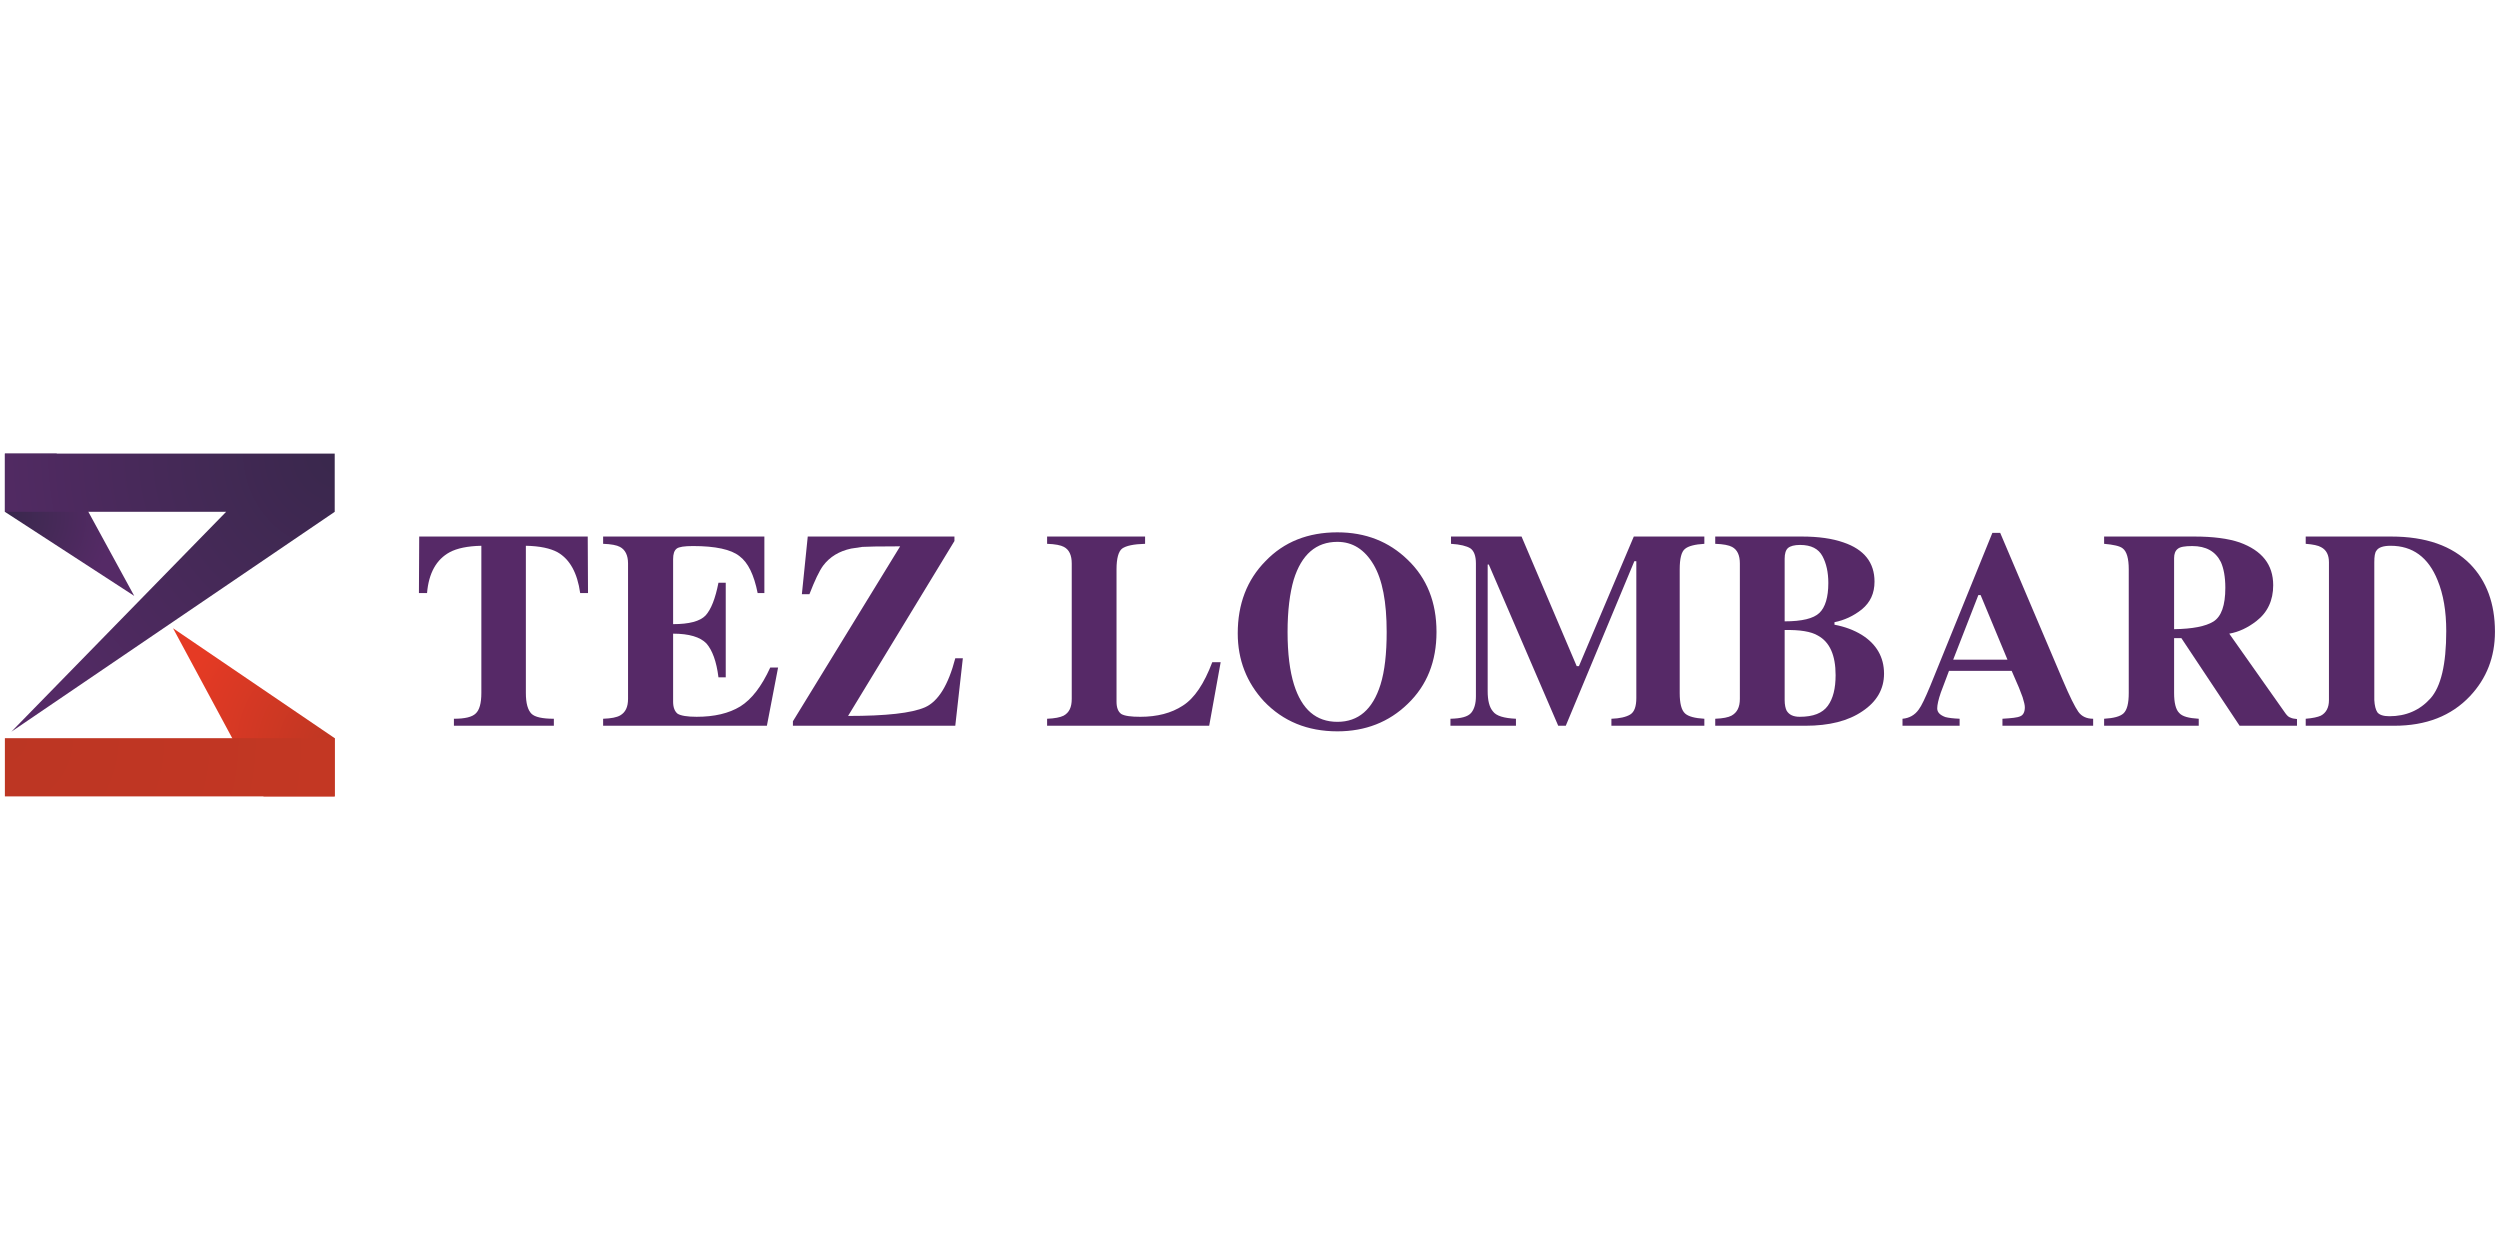 <?xml version="1.0" encoding="UTF-8" standalone="no"?><!DOCTYPE svg PUBLIC "-//W3C//DTD SVG 1.1//EN" "http://www.w3.org/Graphics/SVG/1.1/DTD/svg11.dtd"><svg width="100%" height="100%" viewBox="0 0 1024 512" version="1.1" xmlns="http://www.w3.org/2000/svg" xmlns:xlink="http://www.w3.org/1999/xlink" xml:space="preserve" style="fill-rule:evenodd;clip-rule:evenodd;stroke-linejoin:round;stroke-miterlimit:2;"><title>Tez Lombard</title><desc>In our pawn shop you can get credit within 5 minutes! To take secured loan you need to have personal identity document and collateral.Gold jewellery and cars can be pawned as collateral in our pawnshops.</desc>    <g id="tez" transform="matrix(2.649,0,0,2.649,-16.543,169.91)">        <path id="Rectangle-5" d="M7,6l8,0l12,22l-20,-13l0,-9Z" style="fill:url(#_Radial1);"/>        <path id="Combined-Shape" d="M41.209,15l-34.209,0l0,-9l51,0l0,9l-50,34l33.209,-34Z" style="fill:url(#_Radial2);"/>        <path id="Rectangle-5-Copy" d="M33,33l25,17l0,9l-11,0l-14,-26Z" style="fill:url(#_Radial3);"/>        <rect id="Rectangle-5-Copy-2" x="7" y="50" width="51" height="9" style="fill:url(#_Radial4);"/>        <g transform="matrix(2.376,0,0,1.082,-402.885,-267.9)">            <g transform="matrix(18.218,0,0,40,199,292.031)">                <path d="M0.026,-0.676l0.602,0l0.001,0.202l-0.028,0c-0.01,-0.072 -0.037,-0.121 -0.081,-0.146c-0.026,-0.014 -0.063,-0.022 -0.113,-0.023l0,0.526c0,0.037 0.007,0.061 0.02,0.074c0.012,0.012 0.039,0.018 0.08,0.018l0,0.025l-0.357,0l0,-0.025c0.039,0 0.065,-0.006 0.078,-0.019c0.013,-0.012 0.02,-0.036 0.02,-0.073l0,-0.526c-0.049,0.001 -0.087,0.009 -0.113,0.023c-0.048,0.026 -0.075,0.075 -0.081,0.146l-0.029,0l0.001,-0.202Z" style="fill:rgb(86,41,103);fill-rule:nonzero;"/>            </g>            <g transform="matrix(18.218,0,0,40,211.151,292.031)">                <path d="M0.016,0l0,-0.025c0.029,-0.001 0.049,-0.005 0.061,-0.012c0.019,-0.011 0.028,-0.03 0.028,-0.059l0,-0.484c0,-0.029 -0.01,-0.049 -0.029,-0.059c-0.011,-0.006 -0.031,-0.01 -0.06,-0.011l0,-0.026l0.576,0l0,0.202l-0.024,0c-0.013,-0.065 -0.034,-0.109 -0.065,-0.132c-0.03,-0.024 -0.086,-0.036 -0.166,-0.036c-0.031,0 -0.05,0.003 -0.058,0.009c-0.009,0.007 -0.013,0.019 -0.013,0.038l0,0.232c0.057,0 0.096,-0.01 0.116,-0.031c0.02,-0.022 0.035,-0.061 0.046,-0.117l0.026,0l0,0.338l-0.026,0c-0.007,-0.057 -0.022,-0.097 -0.043,-0.121c-0.022,-0.023 -0.062,-0.035 -0.119,-0.035l0,0.243c0,0.021 0.006,0.035 0.016,0.043c0.011,0.007 0.034,0.011 0.068,0.011c0.063,0 0.115,-0.012 0.156,-0.037c0.04,-0.025 0.076,-0.071 0.107,-0.139l0.028,0l-0.04,0.208l-0.585,0Z" style="fill:rgb(86,41,103);fill-rule:nonzero;"/>            </g>            <g transform="matrix(18.218,0,0,40,223.302,292.031)">                <path d="M0.027,-0.016l0.383,-0.625c-0.076,0 -0.121,0.001 -0.135,0.002c-0.015,0.002 -0.028,0.004 -0.04,0.006c-0.042,0.009 -0.076,0.029 -0.1,0.061c-0.014,0.019 -0.03,0.053 -0.049,0.102l-0.027,0l0.021,-0.206l0.524,0l0,0.016l-0.38,0.625c0.136,0 0.227,-0.01 0.275,-0.031c0.047,-0.021 0.083,-0.079 0.108,-0.175l0.027,0l-0.027,0.241l-0.58,0l0,-0.016Z" style="fill:rgb(86,41,103);fill-rule:nonzero;"/>            </g>            <g transform="matrix(18.218,0,0,40,240.008,292.031)">                <path d="M0.018,-0.025c0.027,-0.001 0.047,-0.005 0.059,-0.011c0.02,-0.011 0.029,-0.03 0.029,-0.06l0,-0.484c0,-0.029 -0.009,-0.049 -0.028,-0.059c-0.011,-0.006 -0.031,-0.01 -0.06,-0.011l0,-0.026l0.35,0l0,0.026c-0.041,0.001 -0.068,0.007 -0.082,0.017c-0.013,0.01 -0.02,0.035 -0.02,0.074l0,0.473c0,0.022 0.006,0.036 0.017,0.044c0.012,0.007 0.035,0.01 0.068,0.01c0.06,0 0.111,-0.013 0.152,-0.04c0.041,-0.026 0.076,-0.078 0.105,-0.155l0.03,0l-0.041,0.227l-0.579,0l0,-0.025Z" style="fill:rgb(86,41,103);fill-rule:nonzero;"/>            </g>            <g transform="matrix(18.218,0,0,40,252.159,292.031)">                <path d="M0.388,-0.014c0.075,0 0.126,-0.044 0.154,-0.133c0.015,-0.048 0.022,-0.111 0.022,-0.188c0,-0.107 -0.015,-0.187 -0.047,-0.241c-0.032,-0.054 -0.075,-0.081 -0.129,-0.081c-0.076,0 -0.128,0.045 -0.156,0.135c-0.014,0.048 -0.022,0.11 -0.022,0.187c0,0.077 0.008,0.14 0.023,0.188c0.028,0.089 0.079,0.133 0.155,0.133Zm0,-0.677c0.101,0 0.184,0.033 0.251,0.098c0.069,0.066 0.103,0.152 0.103,0.258c0,0.105 -0.034,0.191 -0.103,0.257c-0.067,0.065 -0.151,0.098 -0.251,0.098c-0.107,0 -0.194,-0.036 -0.262,-0.107c-0.062,-0.067 -0.094,-0.148 -0.094,-0.243c0,-0.105 0.033,-0.191 0.099,-0.258c0.066,-0.069 0.152,-0.103 0.257,-0.103Z" style="fill:rgb(86,41,103);fill-rule:nonzero;"/>            </g>            <g transform="matrix(18.218,0,0,40,266.329,292.031)">                <path d="M0.014,-0.025c0.038,-0.001 0.062,-0.007 0.074,-0.021c0.011,-0.013 0.017,-0.033 0.017,-0.059l0,-0.475c0,-0.027 -0.007,-0.045 -0.02,-0.054c-0.013,-0.008 -0.036,-0.014 -0.069,-0.016l0,-0.026l0.252,0l0.197,0.463l0.008,0l0.196,-0.463l0.252,0l0,0.026c-0.034,0.002 -0.057,0.008 -0.069,0.018c-0.013,0.01 -0.019,0.035 -0.019,0.073l0,0.442c0,0.037 0.006,0.061 0.019,0.073c0.012,0.011 0.035,0.017 0.069,0.019l0,0.025l-0.332,0l0,-0.025c0.029,-0.001 0.052,-0.006 0.067,-0.015c0.015,-0.009 0.022,-0.029 0.022,-0.059l0,-0.489l-0.007,0l-0.245,0.588l-0.027,0l-0.248,-0.576l-0.004,0l0,0.452c0,0.034 0.006,0.058 0.019,0.073c0.012,0.016 0.039,0.024 0.082,0.026l0,0.025l-0.234,0l0,-0.025Z" style="fill:rgb(86,41,103);fill-rule:nonzero;"/>            </g>            <g transform="matrix(18.218,0,0,40,283.524,292.031)">                <path d="M0.016,-0.025c0.027,-0.001 0.047,-0.005 0.058,-0.011c0.02,-0.011 0.03,-0.03 0.03,-0.06l0,-0.484c0,-0.029 -0.009,-0.049 -0.028,-0.059c-0.011,-0.006 -0.031,-0.01 -0.06,-0.011l0,-0.026l0.309,0c0.06,0 0.109,0.007 0.149,0.021c0.074,0.025 0.111,0.072 0.111,0.14c0,0.042 -0.015,0.074 -0.045,0.099c-0.03,0.024 -0.063,0.039 -0.098,0.046l0,0.009c0.037,0.007 0.069,0.019 0.097,0.036c0.053,0.033 0.08,0.08 0.08,0.139c0,0.055 -0.026,0.1 -0.077,0.134c-0.051,0.035 -0.119,0.052 -0.204,0.052l-0.322,0l0,-0.025Zm0.248,-0.348c0.062,0 0.103,-0.01 0.124,-0.03c0.021,-0.02 0.032,-0.056 0.032,-0.107c0,-0.038 -0.007,-0.07 -0.021,-0.096c-0.014,-0.026 -0.04,-0.04 -0.08,-0.04c-0.02,0 -0.035,0.004 -0.043,0.011c-0.008,0.007 -0.012,0.02 -0.012,0.038l0,0.224Zm0,0.281c0,0.017 0.003,0.03 0.007,0.038c0.009,0.015 0.024,0.022 0.047,0.022c0.048,0 0.081,-0.013 0.1,-0.039c0.019,-0.026 0.028,-0.062 0.028,-0.11c0,-0.071 -0.021,-0.118 -0.063,-0.141c-0.025,-0.015 -0.065,-0.021 -0.119,-0.02l0,0.25Z" style="fill:rgb(86,41,103);fill-rule:nonzero;"/>            </g>            <g transform="matrix(18.218,0,0,40,295.675,292.031)">                <path d="M0.393,-0.236l-0.096,-0.231l-0.008,0l-0.09,0.231l0.194,0Zm-0.375,0.211c0.024,-0.002 0.044,-0.013 0.058,-0.033c0.01,-0.013 0.023,-0.041 0.041,-0.084l0.222,-0.547l0.028,0l0.223,0.525c0.025,0.059 0.044,0.097 0.056,0.114c0.012,0.017 0.03,0.025 0.053,0.025l0,0.025l-0.324,0l0,-0.025c0.033,-0.002 0.054,-0.004 0.064,-0.009c0.01,-0.004 0.016,-0.015 0.016,-0.032c0,-0.008 -0.003,-0.02 -0.008,-0.036c-0.003,-0.009 -0.008,-0.02 -0.013,-0.034l-0.026,-0.06l-0.224,0c-0.015,0.039 -0.024,0.065 -0.029,0.077c-0.009,0.026 -0.013,0.045 -0.013,0.057c0,0.014 0.01,0.024 0.029,0.031c0.011,0.003 0.028,0.005 0.051,0.006l0,0.025l-0.204,0l0,-0.025Z" style="fill:rgb(86,41,103);fill-rule:nonzero;"/>            </g>            <g transform="matrix(18.218,0,0,40,308.832,292.031)">                <path d="M0.016,-0.025c0.034,-0.002 0.057,-0.008 0.069,-0.019c0.013,-0.012 0.019,-0.036 0.019,-0.073l0,-0.442c0,-0.038 -0.007,-0.064 -0.022,-0.075c-0.01,-0.008 -0.032,-0.013 -0.066,-0.016l0,-0.026l0.322,0c0.067,0 0.121,0.007 0.162,0.021c0.08,0.029 0.12,0.079 0.12,0.153c0,0.054 -0.02,0.097 -0.06,0.128c-0.031,0.024 -0.063,0.039 -0.097,0.045l0.201,0.285c0.006,0.008 0.011,0.013 0.018,0.015c0.006,0.003 0.013,0.004 0.023,0.005l0,0.024l-0.205,0l-0.208,-0.313l-0.026,0l0,0.196c0,0.035 0.006,0.059 0.018,0.071c0.011,0.013 0.035,0.019 0.07,0.021l0,0.025l-0.338,0l0,-0.025Zm0.25,-0.32c0.066,-0.001 0.112,-0.01 0.14,-0.027c0.029,-0.018 0.043,-0.058 0.043,-0.121c0,-0.039 -0.006,-0.07 -0.016,-0.092c-0.019,-0.038 -0.053,-0.057 -0.102,-0.057c-0.027,0 -0.044,0.003 -0.052,0.01c-0.009,0.007 -0.013,0.018 -0.013,0.033l0,0.254Z" style="fill:rgb(86,41,103);fill-rule:nonzero;"/>            </g>            <g transform="matrix(18.218,0,0,40,321.988,292.031)">                <path d="M0.014,-0.025c0.025,-0.002 0.043,-0.006 0.054,-0.011c0.019,-0.01 0.029,-0.029 0.029,-0.055l0,-0.493c0,-0.026 -0.009,-0.044 -0.028,-0.054c-0.01,-0.006 -0.029,-0.01 -0.055,-0.012l0,-0.026l0.305,0c0.124,0 0.218,0.033 0.283,0.099c0.058,0.06 0.088,0.14 0.088,0.241c0,0.091 -0.03,0.167 -0.089,0.23c-0.067,0.071 -0.157,0.106 -0.271,0.106l-0.316,0l0,-0.025Zm0.245,-0.067c0.001,0.02 0.005,0.035 0.011,0.044c0.007,0.009 0.021,0.014 0.043,0.014c0.059,0 0.108,-0.021 0.146,-0.063c0.038,-0.042 0.057,-0.122 0.057,-0.241c0,-0.071 -0.01,-0.131 -0.031,-0.182c-0.033,-0.082 -0.089,-0.123 -0.168,-0.123c-0.026,0 -0.043,0.006 -0.05,0.017c-0.006,0.007 -0.008,0.021 -0.008,0.042l0,0.492Z" style="fill:rgb(86,41,103);fill-rule:nonzero;"/>            </g>        </g>    </g>    <defs>        <radialGradient id="_Radial1" cx="0" cy="0" r="1" gradientUnits="userSpaceOnUse" gradientTransform="matrix(16.777,0,0,16.777,7,15.575)"><stop offset="0" style="stop-color:rgb(57,40,76);stop-opacity:1"/><stop offset="1" style="stop-color:rgb(85,42,102);stop-opacity:1"/></radialGradient>        <radialGradient id="_Radial2" cx="0" cy="0" r="1" gradientUnits="userSpaceOnUse" gradientTransform="matrix(60.488,0,0,60.488,59,6)"><stop offset="0" style="stop-color:rgb(57,40,76);stop-opacity:1"/><stop offset="1" style="stop-color:rgb(85,42,102);stop-opacity:1"/></radialGradient>        <radialGradient id="_Radial3" cx="0" cy="0" r="1" gradientUnits="userSpaceOnUse" gradientTransform="matrix(26,0,0,26,59,51.473)"><stop offset="0" style="stop-color:rgb(188,54,35);stop-opacity:1"/><stop offset="1" style="stop-color:rgb(229,58,36);stop-opacity:1"/></radialGradient>        <radialGradient id="_Radial4" cx="0" cy="0" r="1" gradientUnits="userSpaceOnUse" gradientTransform="matrix(289,0,0,289,7,50)"><stop offset="0" style="stop-color:rgb(188,54,35);stop-opacity:1"/><stop offset="1" style="stop-color:rgb(229,58,36);stop-opacity:1"/></radialGradient>    </defs></svg>